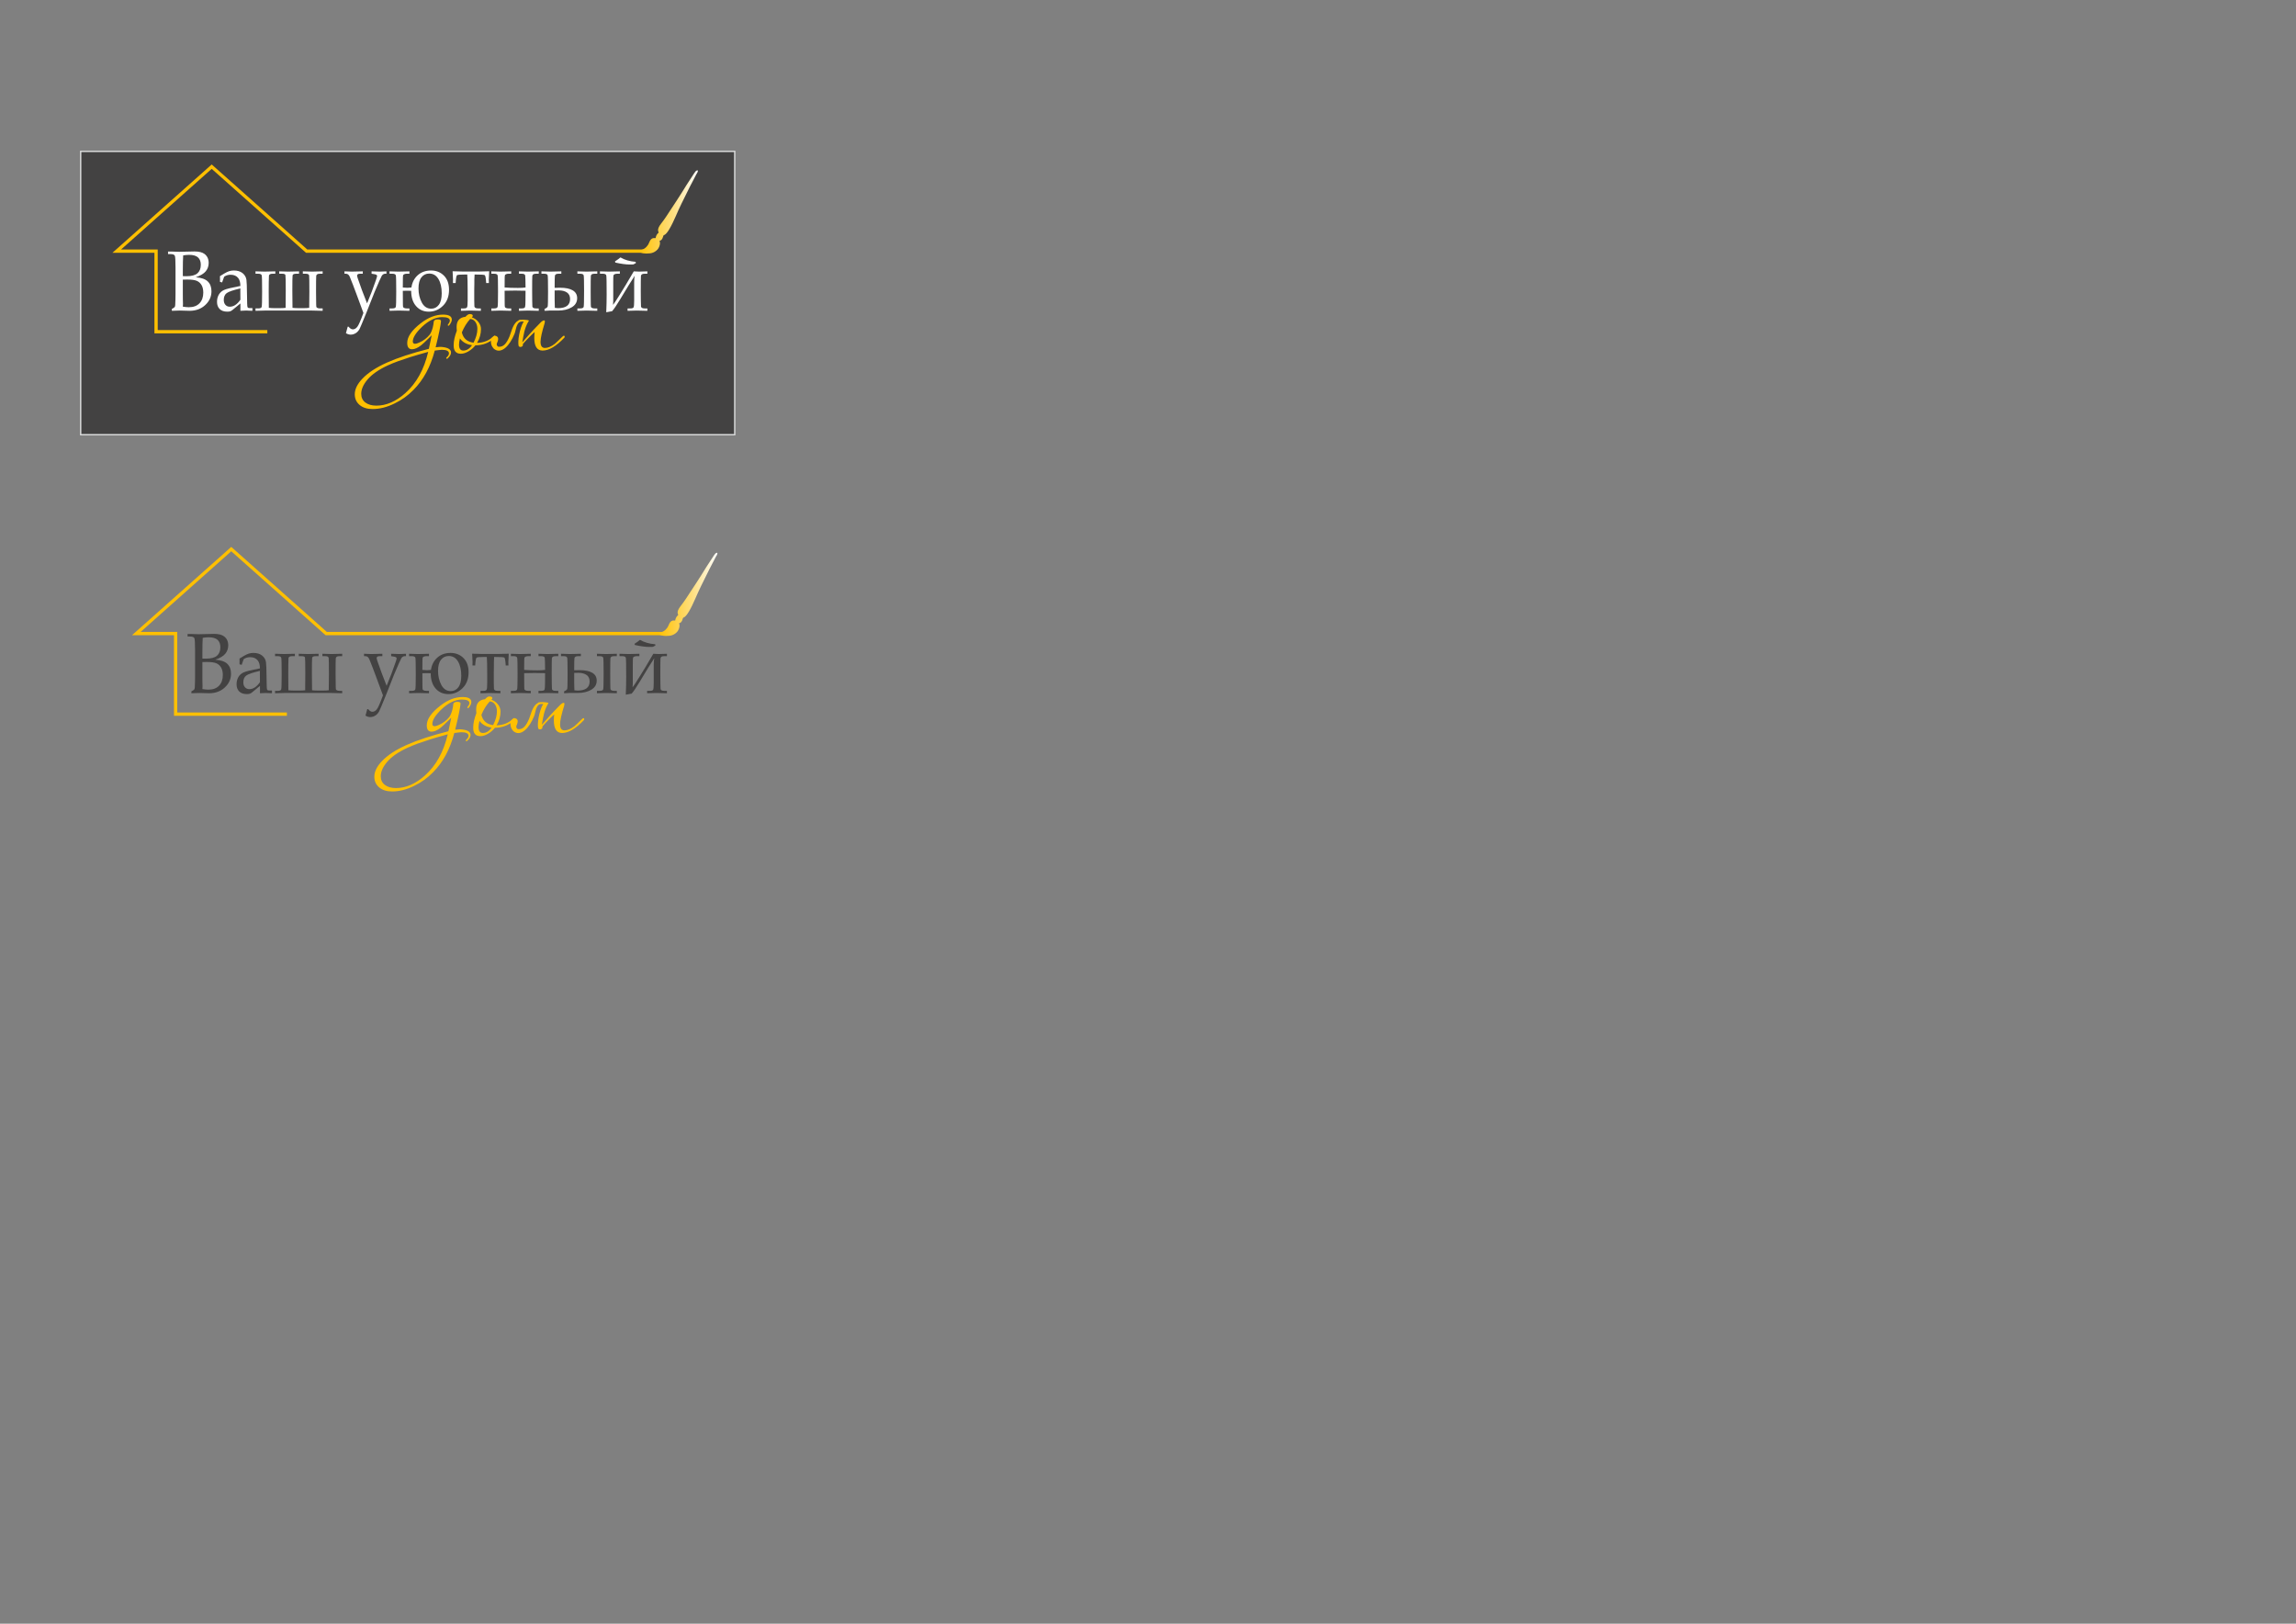 <?xml version="1.0" encoding="UTF-8"?>
<!DOCTYPE svg PUBLIC "-//W3C//DTD SVG 1.1//EN" "http://www.w3.org/Graphics/SVG/1.1/DTD/svg11.dtd">
<!-- Creator: CorelDRAW 2017 -->
<svg xmlns="http://www.w3.org/2000/svg" xml:space="preserve" width="297mm" height="210mm" version="1.1" style="shape-rendering:geometricPrecision; text-rendering:geometricPrecision; image-rendering:optimizeQuality; fill-rule:evenodd; clip-rule:evenodd"
viewBox="0 0 29700 21000"
 xmlns:xlink="http://www.w3.org/1999/xlink">
 <rect x="0" y="0" width="29700" height="21000" fill="#808080" stroke="none"/>
 <defs>
  <style type="text/css">
   <![CDATA[
    .str0 {stroke:#FFC000;stroke-width:42.33;stroke-miterlimit:22.926}
    .str1 {stroke:#D9DADA;stroke-width:17.64;stroke-miterlimit:22.926}
    .fil0 {fill:none}
    .fil4 {fill:#434242}
    .fil5 {fill:#FEFEFE;fill-rule:nonzero}
    .fil1 {fill:#434242;fill-rule:nonzero}
    .fil2 {fill:#FFC000;fill-rule:nonzero}
    .fil6 {fill:url(#id0)}
    .fil3 {fill:url(#id1)}
   ]]>
  </style>
  <linearGradient id="id0" gradientUnits="userSpaceOnUse" x1="8255.28" y1="2740.82" x2="9027.01" y2="2740.82">
   <stop offset="0" style="stop-opacity:1; stop-color:#FFC000"/>
   <stop offset="0.58" style="stop-opacity:1; stop-color:#FFDF7F"/>
   <stop offset="1" style="stop-opacity:1; stop-color:white"/>
  </linearGradient>
  <linearGradient id="id1" gradientUnits="userSpaceOnUse" xlink:href="#id0" x1="8508.2" y1="7686.91" x2="9279.93" y2="7686.91">
  </linearGradient>
 </defs>
 <g id="Слой_x0020_1">
  <polyline class="fil0 str0" points="3711.02,9236.32 2271.91,9236.32 2271.91,8194.2 1763.2,8194.2 2991.48,7101.62 4219.75,8194.2 8586.49,8194.2 "/>
  <path class="fil1" d="M2784.59 8532.29c71.85,4.98 123.81,22.84 155.89,53.59 31.89,30.75 47.84,73.28 47.84,127.6 0,68.68 -26.76,127.97 -80.25,177.69 -53.51,49.9 -121.42,74.75 -203.91,74.75l-39.6 -1.1c-33.62,-1.47 -61.91,-2.21 -85.06,-2.21 -16.81,0 -37.38,0.55 -61.91,1.84l-41.67 1.47 0 -24.3c20.75,-10.86 33.1,-18.97 37.05,-24.86 3.77,-5.71 6.17,-15.28 6.68,-28.54 2.41,-42.72 3.6,-91.51 3.6,-146.2l0 -336.04c0,-89.86 -3.09,-140.68 -9.08,-152.65 -7.21,-13.99 -25.21,-20.99 -53.51,-20.99l-34.13 0 0 -33.14 41.68 0 46.12 1.66c24.18,1.1 43.05,1.65 56.77,1.65 21.09,0 62.76,-0.92 125.18,-2.76l73.23 -1.65c57.62,0 100.65,10.86 129.12,32.4 35.84,27.44 53.67,66.11 53.67,116.01 0,41.06 -12.68,77.15 -37.89,108.08 -25.38,30.93 -68.59,56.9 -129.82,77.7zm-166.67 -14.91c16.8,0.74 32.06,1.1 46.12,1.1 66.7,0 114.38,-12.7 143.19,-38.11 28.81,-25.23 43.22,-61.87 43.22,-109.74 0,-41.25 -12.01,-73.1 -36.19,-95.2 -24.01,-22.1 -62.59,-33.14 -115.4,-33.14 -23.5,0 -49.06,2.39 -76.49,6.99 -2.92,44.01 -4.45,110.48 -4.45,199.42l0 68.68zm0 394.59c31.2,4.98 56.93,7.55 77.5,7.55 59.17,0 105.29,-16.94 137.87,-50.82 32.75,-33.88 49.05,-79.91 49.05,-138.1 0,-38.85 -7.21,-70.89 -21.6,-96.11 -14.41,-25.23 -34.65,-43.83 -60.54,-55.43 -26.07,-11.6 -67.57,-17.49 -124.5,-17.49 -17.15,0 -36.36,0.37 -57.78,1.11l0 191.31 0.51 67.94c1.02,24.49 1.53,43.09 1.53,56.16 0,9.58 -0.68,20.99 -2.04,33.88z"/>
  <path id="1" class="fil1" d="M3098.24 8591.03l0.51 -36.27 -0.51 -37.38 54.87 -33.33c24.69,-14.91 46.48,-25.22 64.99,-30.93 18.69,-5.71 38.42,-8.66 59.51,-8.66 46.3,0 83.51,11.05 111.98,33.33 28.29,22.28 45.27,50.82 50.93,85.25 3.94,25.78 6.51,90.04 7.54,192.42 0.69,96.67 2.75,149.89 6.01,160.01 3.26,10.13 11.66,15.1 25.03,15.1l38.93 0 0 35.35c-38.24,-2.21 -64.82,-3.31 -79.92,-3.31 -18.86,0 -43.89,1.1 -75.44,3.31l0.51 -47.87c0,-15.28 -0.18,-30.93 -0.51,-46.77l-104.1 85.25c-9.25,7.55 -18.52,12.89 -27.61,15.84 -8.91,3.13 -21.61,4.6 -37.55,4.6 -43.21,0 -76.31,-11.41 -99.12,-34.25 -22.81,-22.83 -34.12,-53.58 -34.12,-92.06 0,-36.28 8.05,-68.13 24.34,-95.38 16.3,-27.07 39.45,-47.14 69.46,-60.03 29.84,-13.07 99.45,-30.01 208.7,-50.82 -0.69,-45.48 -10.13,-79.54 -28.13,-102.19 -22.81,-28.36 -55.22,-42.54 -97.4,-42.54 -16.13,0 -31.21,2.03 -45.28,6.26 -14.06,4.24 -27.09,10.68 -39.26,19.15 -9.61,25.78 -18.52,50.46 -26.59,74.02l-27.77 -8.1zm264.43 85.44c-93.12,21.54 -152.28,41.8 -177.32,60.76 -25.21,18.78 -37.72,48.06 -37.72,87.65 0,26.7 7.2,48.06 21.6,64.08 14.4,16.02 32.93,23.93 55.73,23.93 25.21,0 49.21,-7.54 72.2,-22.64 22.81,-15.1 44.76,-37.57 65.51,-67.58l-1.04 -119.69 1.04 -26.51z"/>
  <path id="2" class="fil1" d="M3730.5 8927.26c18.69,2.94 48.71,4.42 90.03,4.42l37.05 0c42.69,0 72.7,-1.48 90.02,-4.42l1.54 -220.04c0,-125.21 -1.37,-193.34 -4.28,-204.2 -2.75,-11.05 -17.67,-16.57 -44.42,-16.57l-35.66 0 0 -30.94c43.9,2.21 82.82,3.32 117.12,3.32 35.83,0 82.14,-1.11 139.07,-3.32l0 30.94 -36.18 0c-29.15,0 -44.76,7.36 -46.99,21.91 -2.23,14.54 -3.26,80.28 -3.26,197.2l2.06 221.7c20.41,2.94 50.25,4.42 89.69,4.42l38.75 0c40.64,0 69.97,-1.48 87.63,-4.42l2.06 -206.05c0,-125.57 -1.03,-195.91 -3.09,-211.56 -1.89,-15.47 -16.8,-23.2 -44.58,-23.2l-36.7 0 0 -30.94c44.24,2.21 83.17,3.32 117.12,3.32 36.01,0 82.49,-1.11 139.07,-3.32l0 30.94 -35.15 0c-30.52,0 -46.47,9.57 -48.01,28.9 -1.55,19.15 -2.23,85.99 -2.23,200.16l1.02 99.24c0.35,61.5 1.21,94.83 2.75,100.35 1.54,5.34 6.51,9.95 15.09,14 8.58,3.86 19.04,5.89 31.38,5.89l35.15 0 0 30.93c-53.16,-2.21 -99.45,-3.31 -138.89,-3.31l-612.55 0c-34.12,0 -73.05,1.1 -116.95,3.31l0 -30.93 36.01 0c25.55,0 40.3,-6.63 43.91,-19.89 3.59,-13.44 5.48,-78.62 5.48,-195.73 0,-126.86 -1.71,-197.39 -4.97,-211.57 -3.43,-14.17 -18.18,-21.35 -44.42,-21.35l-36.01 0 0 -30.94c44.25,2.21 83.17,3.32 117.12,3.32 36.01,0 82.49,-1.11 139.07,-3.32l0 30.94 -35.67 0c-16.45,0 -27.94,2.39 -34.63,7.36 -6.69,4.79 -10.64,10.13 -11.83,15.84 -1.2,5.89 -2.06,34.98 -2.58,87.64 -0.51,52.66 -0.68,91.88 -0.68,117.48l1.54 212.49z"/>
  <path id="3" class="fil1" d="M4727.86 9255.38l22.64 -83.96 11.66 0c9.09,11.41 18.17,19.88 27.26,25.59 9.09,5.71 18.36,8.65 27.78,8.65 20.93,0 39.96,-10.68 57.28,-32.22 17.15,-21.54 43.55,-81.57 79.4,-179.9 -14.75,-41.61 -44.08,-121.34 -88.15,-239l-46.47 -123.37 -37.55 -94.46c-11.84,-33.51 -29.33,-50.26 -52.83,-50.26l-20.06 0 0 -30.94c34.82,2.21 65.51,3.32 92.26,3.32 20.58,0 68.94,-1.11 144.73,-3.32l0 30.94 -37.21 0c-12.68,0 -21.94,2.39 -27.77,6.99 -5.84,4.79 -8.76,10.5 -8.76,17.31 0,5.89 3.1,18.41 9.44,37.56 33.79,99.8 73.74,206.97 119.52,321.13 44.07,-104.59 82.49,-205.31 115.24,-302.34 9.77,-28.55 14.58,-45.85 14.58,-51.93 0,-11.6 -11.32,-19.15 -34.13,-22.83l-37.21 -5.89 0 -30.94c39.27,2.21 74.25,3.32 104.95,3.32 28.98,0 57.96,-1.11 87.28,-3.32l0 30.94 -17.49 0c-7.72,0 -15.61,2.39 -23.66,7.18 -8.06,4.97 -14.58,11.6 -19.55,20.25 -10.8,18.23 -41.67,88.2 -92.95,209.54 -14.06,33.51 -49.9,123.92 -107.52,271.6 -50.59,124.47 -79.39,192.97 -86.08,205.12 -13.04,23.75 -29.67,42.17 -50.07,54.87 -20.24,12.71 -42.36,19.15 -66.02,19.15 -9.61,0 -19.55,-1.66 -29.84,-4.79 -10.12,-3.31 -20.41,-7.91 -30.7,-13.99z"/>
  <path id="4" class="fil1" d="M5571.73 8707.4l-14.92 0c-14.57,-0.73 -23.83,-1.1 -27.95,-1.1l-65.16 1.1 1.03 169.04c0,23.01 1.03,36.64 3.25,41.43 2.24,4.6 7.38,8.65 15.78,11.96 8.41,3.5 18.36,5.16 29.67,5.16l35.67 0 0 30.93c-53.85,-2.21 -100.32,-3.31 -139.76,-3.31 -34.29,0 -73.4,1.1 -117.47,3.31l0 -30.93 36.36 0c26.07,0 40.81,-6.63 44.58,-19.89 3.61,-13.44 5.49,-78.62 5.49,-195.73 0,-126.86 -1.72,-197.39 -4.98,-211.57 -3.42,-14.17 -18.51,-21.35 -45.09,-21.35l-36.36 0 0 -30.94c44.42,2.21 83.51,3.32 117.47,3.32 36.36,0 83,-1.11 139.76,-3.32l0 30.94 -35.67 0c-10.63,0 -20.75,1.84 -30.18,5.7 -9.26,3.69 -14.92,9.03 -16.46,15.84 -1.72,7 -2.58,35.72 -2.58,86.54l-0.51 69.79c28.81,2.57 48.87,3.86 59.68,3.86 14.41,0 31.38,-1.29 51.44,-3.86 9.61,-65.92 37.22,-119.14 82.49,-159.46 45.44,-40.33 102.55,-60.4 171.14,-60.4 66.88,0 122.61,22.1 166.68,66.11 44.24,44.19 66.36,105.14 66.36,183.02 0,85.62 -25.72,154.31 -77.34,205.86 -51.61,51.74 -113.18,77.52 -184.85,77.52 -67.57,0 -122.44,-24.12 -164.46,-72.18 -42.01,-48.24 -63.11,-113.97 -63.11,-197.39zm233.91 -223.16c-42.01,0 -75.62,16.2 -101,48.42 -25.56,32.23 -38.24,80.47 -38.24,144.73 0,67.39 14.23,127.79 42.52,181 28.3,53.22 68.94,79.91 122.28,79.91 40.46,0 73.21,-16.75 98.25,-50.08 24.86,-33.33 37.38,-83.04 37.38,-148.96 0,-76.42 -14.23,-138.1 -42.7,-184.87 -28.46,-46.77 -68.08,-70.15 -118.49,-70.15z"/>
  <path id="5" class="fil1" d="M6146.72 8606.87l-34.98 0c0.68,-18.42 1.03,-33.51 1.03,-45.48 0,-14 -1.72,-49.72 -5.14,-106.98 67.9,2.21 110.78,3.31 128.43,3.31l216.42 0c24.69,0 67.56,-1.1 128.44,-3.31 -3.43,57.26 -5.14,92.98 -5.14,106.98 0,11.97 0.34,27.06 1.02,45.48l-34.98 0c-3.6,-62.61 -9.77,-96.67 -18.34,-102.2 -8.41,-5.52 -52.31,-8.28 -131.53,-8.28 -1.89,22.28 -2.92,43.64 -2.92,63.89l0 47.51 -1.54 92.98 0 126.13c0,47.14 0.69,74.58 2.05,82.13 1.37,7.55 5.49,13.81 12.52,18.59 7.21,4.98 18.87,7.37 34.98,7.37l35.85 0 0 30.93c-53.85,-2.21 -100.32,-3.31 -139.76,-3.31 -34.3,0 -73.4,1.1 -117.47,3.31l0 -30.93 36.36 0c22.28,0 36.18,-4.6 41.66,-13.81 5.67,-9.21 8.41,-37.56 8.41,-85.07l0 -135.34c0,-94.82 -1.72,-162.95 -4.98,-204.38l-25.72 0c-62.58,0 -98.25,2.76 -106.49,8.47 -8.4,5.71 -14.4,39.77 -18.18,102.01z"/>
  <path id="6" class="fil1" d="M7051.13 8663.95c-0.69,-87.46 -2.23,-138.84 -4.46,-154.3 -2.39,-15.47 -17.31,-23.2 -44.93,-23.2l-36.01 0 0 -30.94c44.25,2.21 83.17,3.32 117.13,3.32 36.01,0 82.48,-1.11 139.07,-3.32l0 30.94 -35.67 0c-30.18,0 -45.96,9.57 -47.5,28.9 -1.54,19.15 -2.23,84.15 -2.23,194.82l1.03 127.78c0.34,43.09 1.03,67.58 2.05,73.29 0.86,5.71 4.63,11.23 11.15,16.2 6.69,4.97 18.35,7.55 35.5,7.55l35.67 0 0 30.93c-53.5,-2.21 -99.97,-3.31 -139.07,-3.31 -34.3,0 -73.23,1.1 -117.13,3.31l0 -30.93 36.01 0c25.56,0 40.13,-6.44 43.39,-19.15 3.26,-12.7 4.98,-39.22 4.98,-79.36 0,-31.49 0.33,-74.94 1.02,-130.18l-134.79 -2.21 -135.81 2.21 1.03 169.95c0,22.65 1.03,36.46 3.25,41.25 2.24,4.79 7.38,9.02 15.78,12.33 8.41,3.5 18.36,5.16 29.67,5.16l35.67 0 0 30.93c-53.85,-2.21 -100.32,-3.31 -139.76,-3.31 -34.29,0 -73.4,1.1 -117.47,3.31l0 -30.93 36.36 0c26.07,0 40.81,-6.63 44.58,-19.89 3.61,-13.44 5.49,-78.62 5.49,-195.73 0,-126.86 -1.72,-197.39 -4.98,-211.57 -3.42,-14.17 -18.51,-21.35 -45.09,-21.35l-36.36 0 0 -30.94c44.42,2.21 83.51,3.32 117.47,3.32 36.36,0 83,-1.11 139.76,-3.32l0 30.94 -35.67 0c-10.63,0 -20.75,1.84 -30.18,5.7 -9.26,3.69 -14.92,9.03 -16.46,15.84 -1.72,6.81 -2.58,35.72 -2.58,86.36l-0.51 69.6c45.27,3.87 102.55,5.89 171.83,5.89 42.86,0 75.8,-2.02 98.77,-5.89z"/>
  <path id="7" class="fil1" d="M7296.87 8965.92l0 -24.3c23.83,-10.13 37.38,-20.62 40.46,-31.86 3.26,-11.04 4.81,-74.38 4.81,-190.02 0,-127.6 -1.72,-198.31 -4.98,-212.3 -3.42,-14 -18.17,-20.99 -44.41,-20.99l-36.01 0 0 -30.94c44.41,2.21 83.51,3.32 117.46,3.32 36.36,0 83,-1.11 139.77,-3.32l0 30.94 -35.84 0c-29.33,0 -45.11,9.02 -47.33,26.88 -2.24,17.86 -3.26,62.42 -3.26,133.31l0 22.1c34.98,-0.74 59.33,-1.11 73.05,-1.11 69.1,0 122.61,11.23 160.85,33.7 38.24,22.65 57.27,56.34 57.27,101.27 0,51.19 -23.66,90.59 -70.99,118.4 -47.33,27.8 -105.46,41.61 -174.23,41.61l-112.83 0 -22.13 1.47c-18,1.29 -31.89,1.84 -41.66,1.84zm130.67 -262.94l0 123.37c0,40.14 0.86,74.02 2.57,101.46 16.29,2.58 29.66,3.87 39.95,3.87 104.79,0 157.09,-39.22 157.09,-117.85 0,-38.11 -13.39,-66.29 -39.97,-84.51 -26.74,-18.23 -62.24,-27.44 -106.66,-27.44l-52.98 1.1zm294.27 -216.53l0 -30.94c44.41,2.21 83.51,3.32 117.46,3.32 36.35,0 83,-1.11 139.76,-3.32l0 30.94 -35.67 0c-30.18,0 -45.95,9.57 -47.5,28.54 -1.55,19.15 -2.23,85.99 -2.23,200.52l0.52 95.01c0.34,63.15 1.2,97.77 2.73,103.66 1.55,5.9 6.52,10.87 15.1,14.92 8.58,3.86 19.04,5.89 31.38,5.89l35.67 0 0 30.93c-53.84,-2.21 -100.32,-3.31 -139.76,-3.31 -34.3,0 -73.39,1.1 -117.46,3.31l0 -30.93 36.35 0c26.57,0 41.67,-7 45.1,-20.99 3.26,-13.99 4.97,-83.41 4.97,-208.07 0,-118.03 -1.71,-183.95 -4.97,-198.13 -3.43,-14.17 -18.53,-21.35 -45.1,-21.35l-36.35 0z"/>
  <path id="8" class="fil1" d="M8627.07 8455.51l0 30.94 -35.67 0c-30.18,0 -45.96,9.57 -47.51,28.9 -1.36,19.15 -2.22,84.15 -2.22,194.82l1.02 127.78c0.35,43.09 1.04,67.58 2.06,73.29 1.03,5.71 4.81,11.23 11.33,16.2 6.51,4.97 18.34,7.55 35.32,7.55l35.67 0 0 30.93c-53.5,-2.21 -99.98,-3.31 -139.07,-3.31 -34.3,0 -73.23,1.1 -117.13,3.31l0 -30.93 36.19 0c22.12,0 35.83,-4.42 41.15,-13.44 5.32,-9.02 8.06,-38.48 8.06,-88.38l0 -237.53c0,-36.28 2.57,-64.08 7.54,-83.42 -12,19.71 -23.83,38.49 -35.67,55.98 -16.29,24.86 -30.35,46.77 -42.01,65.92l-111.8 184.5c-46.13,76.23 -80.43,126.87 -103.24,152.09 -10.64,1.47 -35.84,6.08 -75.97,14 3.43,-80.29 5.14,-157.25 5.14,-231.09 0,-149.33 -1.53,-231.27 -4.79,-245.63 -3.26,-14.36 -18.35,-21.54 -45.27,-21.54l-36.36 0 0 -30.94c44.41,2.21 83.51,3.32 117.46,3.32 36.36,0 83,-1.11 139.77,-3.32l0 30.94 -35.84 0c-10.12,0 -20.07,1.84 -29.67,5.34 -9.6,3.68 -15.27,9.2 -17.15,16.75 -1.89,7.55 -2.74,36.64 -2.74,86.91l0 232.19c0,23.02 -1.21,43.46 -3.61,61.13 12.18,-11.97 42.88,-58.18 92.27,-138.65l73.73 -119.87c13.72,-22.28 48.02,-80.46 103.23,-174.74 28.47,2.21 51.62,3.32 69.28,3.32 10.12,0 45.62,-1.11 106.5,-3.32zm-414.83 -113.42l-3.93 -15.65c30.17,-19.15 53.5,-36.09 70.3,-51.01 54.53,32.22 120.04,51.19 196.69,56.9l2.57 16.94 -32.57 16.75 -46.82 1.11c-47.84,0 -109.92,-8.29 -186.24,-25.04z"/>
  <path class="fil2" d="M6064.79 9152.11c-4.71,4.71 -8.48,7.07 -11.31,7.07 -5.65,0 -8.48,-2.83 -8.48,-8.48 0,-1.89 1.42,-5.19 4.24,-9.9 15.08,-17.9 22.62,-33.92 22.62,-48.05 0,-30.15 -32.98,-45.23 -98.94,-45.23 -84.8,0 -171.96,41.93 -261.47,125.79 -79.15,76.32 -118.72,139.45 -118.72,189.39 0,19.79 9.89,29.68 29.68,29.68 12.25,0 29.68,-5.18 52.29,-15.55 54.65,-23.55 100.35,-57.94 137.1,-103.17 14.13,-18.85 26.85,-48.05 38.16,-87.63 7.54,-30.15 12.25,-57.48 14.13,-81.97 3.77,-17.91 21.2,-26.86 52.3,-26.86 29.21,0 42.87,8.01 40.99,24.03 -1.89,24.5 -8.49,64.78 -19.79,120.84 -11.31,56.07 -27.8,127.91 -49.47,215.54 36.75,-5.65 67.84,-6.6 93.28,-2.83 70.67,8.48 106,32.04 106,70.67 0,23.56 -14.13,48.53 -42.4,74.91 -3.77,3.77 -7.53,5.65 -11.3,5.65 -5.66,0 -8.48,-2.35 -8.48,-7.06 0,-3.77 1.88,-7.54 5.65,-11.31 19.79,-17.9 29.68,-34.86 29.68,-50.88 0,-31.1 -31.09,-46.64 -93.28,-46.64 -10.37,0.94 -23.09,2.12 -38.16,3.53 -15.08,1.41 -32.51,3.53 -52.3,6.36 -55.59,211.06 -147.46,380.66 -275.6,508.81 -70.67,72.55 -151.23,130.5 -241.69,173.84 -97.99,49 -193.63,73.5 -286.91,73.5 -70.67,0 -126.73,-17.67 -168.19,-53 -41.46,-35.34 -62.19,-81.27 -62.19,-137.81 0,-65.95 32.98,-133.32 98.94,-202.11 72.55,-76.32 178.32,-145.57 317.3,-207.76 138.98,-62.19 319.65,-121.55 542.02,-178.08 3.77,-17.91 8.72,-41.23 14.84,-69.97 6.13,-28.73 13.43,-63.83 21.91,-105.29l-33.92 33.92c-23.56,23.56 -43.82,43.11 -60.78,58.65 -16.96,15.55 -30.62,27.57 -40.98,36.05 -44.29,34.86 -83.86,52.29 -118.73,52.29 -41.45,0 -62.18,-27.33 -62.18,-81.98 0,-79.14 58.42,-163.94 175.25,-254.4 95.17,-74.44 191.28,-111.66 288.33,-111.66 75.38,0 113.07,21.68 113.07,65.02 0,20.73 -10.84,44.76 -32.51,72.08zm-272.78 344.86c-101.76,28.27 -179.49,50.88 -233.2,67.84 -56.54,17.9 -108.83,35.57 -156.89,53 -48.05,17.43 -92.33,35.57 -132.85,54.42 -57.48,26.38 -108.36,54.88 -152.64,85.51 -44.29,30.62 -81.51,63.83 -111.66,99.64 -52.77,63.13 -79.15,123.9 -79.15,182.32 0,48.05 17.9,85.51 53.71,112.36 35.81,26.86 83.39,40.28 142.75,40.28 127.2,0 251.58,-53.7 373.13,-161.12 144.16,-128.14 243.09,-306.23 296.8,-534.25z"/>
  <path id="1" class="fil2" d="M6201.88 9323.13l0 1.41c-7.53,32.98 -11.3,59.36 -11.3,79.15 0,50.88 18.37,76.32 55.12,76.32 43.34,0 81.03,-23.08 113.07,-69.25 -69.73,-10.37 -122.02,-39.58 -156.89,-87.63zm132.86 -251.58c-44.28,49 -80.09,106.94 -107.41,173.84 17.9,77.27 68.31,121.55 151.22,132.86 32.98,-64.07 49.47,-123.44 49.47,-178.09 0,-34.86 -8.24,-64.54 -24.73,-89.04 -16.49,-24.5 -39.34,-37.69 -68.55,-39.57zm26.85 -26.85l-5.65 5.65c33.92,11.31 62.19,31.09 84.8,59.36 22.62,28.27 33.92,59.36 33.92,93.28 0,60.3 -16.01,117.78 -48.05,172.43l-2.83 5.65c87.63,-2.82 159.24,-32.03 214.83,-87.62 4.71,-4.71 9.43,-7.07 14.14,-7.07 5.65,0 8.48,3.3 8.48,9.89 0,9.43 -4.71,17.43 -14.14,24.03 -69.72,61.25 -151.23,91.87 -244.51,91.87 -25.44,32.03 -55.59,58.18 -90.45,78.44 -34.87,20.26 -67.37,30.39 -97.52,30.39 -64.08,0 -95.17,-37.69 -93.29,-113.07 0,-51.82 13.67,-113.54 40.99,-185.15 -0.94,-7.54 -1.65,-15.55 -2.12,-24.03 -0.47,-8.48 -0.71,-16.96 -0.71,-25.44 0,-78.21 38.16,-121.55 114.49,-130.03 20.73,-23.55 39.1,-35.33 55.12,-35.33 26.38,0 39.57,7.54 39.57,22.61 0,4.71 -2.35,9.42 -7.07,14.14z"/>
  <path id="2" class="fil2" d="M6960.86 9089.92c0,-3.77 6.83,-6.36 20.49,-7.77 13.67,-1.41 28.98,-1.89 45.94,-1.41 16.96,0.47 32.27,1.88 45.93,4.24 13.66,2.35 20.5,5.41 20.5,9.18 0,5.66 -1.89,8.95 -5.66,9.9 -13.19,22.61 -23.79,44.52 -31.8,65.72 -8.01,21.2 -14.84,42.63 -20.49,64.31 -5.66,21.67 -10.37,44.05 -14.14,67.13 -3.76,23.08 -8,47.35 -12.72,72.79 26.39,-31.1 58.19,-67.14 95.41,-108.12 37.21,-40.99 81.26,-87.4 132.15,-139.22 22.61,-24.5 40.98,-36.75 55.12,-36.75 6.59,0 9.89,4.71 9.89,14.14 0,6.59 -1.41,14.6 -4.24,24.02 -34.86,113.07 -52.29,192.69 -52.29,238.86 0,52.77 18.84,79.15 56.53,79.15 38.63,0 81.03,-17.43 127.2,-52.29 8.48,-7.54 21.2,-19.09 38.16,-34.63 16.96,-15.55 37.69,-35.57 62.19,-60.07 7.54,-7.54 13.66,-11.31 18.37,-11.31 4.72,0 8.01,2.83 9.9,8.48 0.94,7.54 -0.47,13.19 -4.24,16.96 -105.53,111.19 -199.29,166.78 -281.26,166.78 -71.61,0 -107.42,-54.18 -107.42,-162.54 0,-23.55 1.42,-49.46 4.24,-77.73 -13.19,11.31 -26.85,24.03 -40.98,38.16 -14.14,14.13 -28.04,28.27 -41.7,42.4 -13.66,14.13 -26.62,27.8 -38.87,40.99 -12.24,13.19 -22.61,24.97 -31.09,35.33 3.77,16.96 -1.88,28.27 -16.96,33.92 -16.02,5.66 -28.27,2.83 -36.75,-8.48 -3.77,-14.13 -5.18,-34.15 -4.24,-60.07 0.95,-25.91 4.24,-54.17 9.9,-84.8 5.65,-30.62 13.42,-61.24 23.32,-91.87 9.89,-30.62 21.9,-57.71 36.04,-81.26l-36.75 1.41c-16.02,4.71 -28.27,13.19 -36.75,25.44 -8.48,12.25 -15.31,26.38 -20.49,42.4 -5.18,16.02 -9.42,32.27 -12.72,48.76 -3.3,16.49 -7.77,31.33 -13.43,44.52 -15.07,36.75 -32.51,70.44 -52.29,101.06 -19.79,30.62 -40.75,55.59 -62.9,74.91 -22.14,19.31 -44.99,31.56 -68.54,36.74 -23.56,5.19 -46.65,0.71 -69.26,-13.42 -14.13,-8.48 -26.15,-21.91 -36.04,-40.28 -9.89,-18.38 -14.84,-40.29 -14.84,-65.73 -1.88,-20.72 3.53,-37.21 16.25,-49.46 12.72,-12.25 25.68,-18.85 38.87,-19.79 13.19,-0.94 24.03,4.71 32.51,16.96 8.48,12.25 7.54,32.51 -2.83,60.77 -10.36,19.79 -12.48,35.1 -6.36,45.94 6.13,10.83 13.43,16.25 21.91,16.25 31.09,1.89 57.48,-8.48 79.15,-31.09 21.67,-22.62 41.93,-56.54 60.77,-101.76 8.48,-21.67 16.02,-43.11 22.61,-64.31 6.6,-21.2 14.14,-40.99 22.62,-59.36 8.48,-18.38 18.37,-34.87 29.68,-49.47 11.31,-14.6 25.44,-26.15 42.4,-34.63z"/>
  <path class="fil3" d="M8785.38 8059.07l-1.98 -0.56 1.25 -1.6 0.73 2.16zm0 0c36.34,-0.16 48.65,-66.21 48.68,-66.24 6.85,-10.24 26.63,1.46 77.18,-83.27 59.51,-99.74 105.63,-227.96 157.44,-330.39 36.12,-71.39 71.08,-144.29 106.98,-216.1l83.1 -159.74c7.71,-15.57 28.05,-37.76 18.8,-54.91 -23.38,1.52 -32.22,20.78 -44.62,37.77l-98.38 150.97c-40.18,67.6 -85.8,136.89 -128.43,203.3 -43.28,67.42 -87.13,133.89 -131.42,200.31 -21.74,32.61 -44.72,65.1 -68.88,95.9 -67.65,86.27 -28.68,104.17 -34.08,120.3 -5.23,6.1 -8.12,4.32 -13.76,11.82 -13.47,17.92 -21.6,35.66 -23.99,56.72 -12.13,1.28 -42.41,-9.43 -67.31,25.44 -12.88,18.03 -19.58,44.44 -33.06,64.51 -51.23,76.25 -114.67,60.64 -125.43,72.27 1.04,22.82 66.34,35.56 84.13,36.2 27.47,1 19.36,2.69 41.43,0.08 19.1,-2.25 29.79,2.56 66.81,-11.25 26.03,-9.71 55.13,-32.21 68.78,-54.8 8.25,-13.64 14.66,-28.35 17.7,-43.01 5.02,-24.07 3.27,-35.14 -1.67,-55.88z"/>
  <rect class="fil4 str1" x="1043.58" y="1957.81" width="8460.59" height="3664.46"/>
  <polyline class="fil0 str0" points="3458.1,4290.23 2018.99,4290.23 2018.99,3248.11 1510.28,3248.11 2738.56,2155.53 3966.83,3248.11 8333.57,3248.11 "/>
  <path class="fil5" d="M2531.67 3586.2c71.85,4.98 123.81,22.84 155.89,53.59 31.89,30.75 47.84,73.28 47.84,127.6 0,68.68 -26.76,127.97 -80.25,177.69 -53.51,49.9 -121.42,74.75 -203.91,74.75l-39.6 -1.1c-33.62,-1.47 -61.91,-2.21 -85.06,-2.21 -16.81,0 -37.38,0.55 -61.91,1.84l-41.67 1.47 0 -24.3c20.75,-10.86 33.1,-18.97 37.05,-24.86 3.77,-5.71 6.17,-15.28 6.68,-28.54 2.41,-42.72 3.6,-91.51 3.6,-146.2l0 -336.04c0,-89.86 -3.09,-140.68 -9.08,-152.65 -7.21,-13.99 -25.21,-20.99 -53.51,-20.99l-34.13 0 0 -33.14 41.68 0 46.12 1.66c24.18,1.1 43.05,1.65 56.77,1.65 21.09,0 62.76,-0.92 125.18,-2.76l73.23 -1.65c57.62,0 100.65,10.86 129.12,32.4 35.84,27.44 53.67,66.11 53.67,116.01 0,41.06 -12.68,77.15 -37.89,108.08 -25.38,30.93 -68.59,56.9 -129.82,77.7zm-166.67 -14.91c16.8,0.74 32.06,1.1 46.12,1.1 66.7,0 114.38,-12.7 143.19,-38.11 28.81,-25.23 43.22,-61.87 43.22,-109.74 0,-41.25 -12.01,-73.1 -36.19,-95.2 -24.01,-22.1 -62.59,-33.14 -115.4,-33.14 -23.5,0 -49.06,2.39 -76.49,6.99 -2.92,44.01 -4.45,110.48 -4.45,199.42l0 68.68zm0 394.59c31.2,4.98 56.93,7.55 77.5,7.55 59.17,0 105.29,-16.94 137.87,-50.82 32.75,-33.88 49.05,-79.91 49.05,-138.1 0,-38.85 -7.21,-70.89 -21.6,-96.11 -14.41,-25.23 -34.65,-43.83 -60.54,-55.43 -26.07,-11.6 -67.57,-17.49 -124.5,-17.49 -17.15,0 -36.36,0.37 -57.78,1.11l0 191.31 0.51 67.94c1.02,24.49 1.53,43.09 1.53,56.16 0,9.58 -0.68,20.99 -2.04,33.88z"/>
  <path id="1" class="fil5" d="M2845.32 3644.94l0.51 -36.27 -0.51 -37.38 54.87 -33.33c24.69,-14.91 46.48,-25.22 64.99,-30.93 18.69,-5.71 38.42,-8.66 59.51,-8.66 46.3,0 83.51,11.05 111.98,33.33 28.29,22.28 45.27,50.82 50.93,85.25 3.94,25.78 6.51,90.04 7.54,192.42 0.69,96.67 2.75,149.89 6.01,160.01 3.26,10.13 11.66,15.1 25.03,15.1l38.93 0 0 35.35c-38.24,-2.21 -64.82,-3.31 -79.92,-3.31 -18.86,0 -43.89,1.1 -75.44,3.31l0.51 -47.87c0,-15.28 -0.18,-30.93 -0.51,-46.77l-104.1 85.25c-9.25,7.55 -18.52,12.89 -27.61,15.84 -8.91,3.13 -21.61,4.6 -37.55,4.6 -43.21,0 -76.31,-11.41 -99.12,-34.25 -22.81,-22.83 -34.12,-53.58 -34.12,-92.06 0,-36.28 8.05,-68.13 24.34,-95.38 16.3,-27.07 39.45,-47.14 69.46,-60.03 29.84,-13.07 99.45,-30.01 208.7,-50.82 -0.69,-45.48 -10.13,-79.54 -28.13,-102.19 -22.81,-28.36 -55.22,-42.54 -97.4,-42.54 -16.13,0 -31.21,2.03 -45.28,6.26 -14.06,4.24 -27.09,10.68 -39.26,19.15 -9.61,25.78 -18.52,50.46 -26.59,74.02l-27.77 -8.1zm264.43 85.44c-93.12,21.54 -152.28,41.8 -177.32,60.76 -25.21,18.78 -37.72,48.06 -37.72,87.65 0,26.7 7.2,48.06 21.6,64.08 14.4,16.02 32.93,23.93 55.73,23.93 25.21,0 49.21,-7.54 72.2,-22.64 22.81,-15.1 44.76,-37.57 65.51,-67.58l-1.04 -119.69 1.04 -26.51z"/>
  <path id="2" class="fil5" d="M3477.58 3981.17c18.69,2.94 48.71,4.42 90.03,4.42l37.05 0c42.69,0 72.7,-1.48 90.02,-4.42l1.54 -220.04c0,-125.21 -1.37,-193.34 -4.28,-204.2 -2.75,-11.05 -17.67,-16.57 -44.42,-16.57l-35.66 0 0 -30.94c43.9,2.21 82.82,3.32 117.12,3.32 35.83,0 82.14,-1.11 139.07,-3.32l0 30.94 -36.18 0c-29.15,0 -44.76,7.36 -46.99,21.91 -2.23,14.54 -3.26,80.28 -3.26,197.2l2.06 221.7c20.41,2.94 50.25,4.42 89.69,4.42l38.75 0c40.64,0 69.97,-1.48 87.63,-4.42l2.06 -206.05c0,-125.57 -1.03,-195.91 -3.09,-211.56 -1.89,-15.47 -16.8,-23.2 -44.58,-23.2l-36.7 0 0 -30.94c44.24,2.21 83.17,3.32 117.12,3.32 36.01,0 82.49,-1.11 139.07,-3.32l0 30.94 -35.15 0c-30.52,0 -46.47,9.57 -48.01,28.9 -1.55,19.15 -2.23,85.99 -2.23,200.16l1.02 99.24c0.35,61.5 1.21,94.83 2.75,100.35 1.54,5.34 6.51,9.95 15.09,14 8.58,3.86 19.04,5.89 31.38,5.89l35.15 0 0 30.93c-53.16,-2.21 -99.45,-3.31 -138.89,-3.31l-612.55 0c-34.12,0 -73.05,1.1 -116.95,3.31l0 -30.93 36.01 0c25.55,0 40.3,-6.63 43.91,-19.89 3.59,-13.44 5.48,-78.62 5.48,-195.73 0,-126.86 -1.71,-197.39 -4.97,-211.57 -3.43,-14.17 -18.18,-21.35 -44.42,-21.35l-36.01 0 0 -30.94c44.25,2.21 83.17,3.32 117.12,3.32 36.01,0 82.49,-1.11 139.07,-3.32l0 30.94 -35.67 0c-16.45,0 -27.94,2.39 -34.63,7.36 -6.69,4.79 -10.64,10.13 -11.83,15.84 -1.2,5.89 -2.06,34.98 -2.58,87.64 -0.51,52.66 -0.68,91.88 -0.68,117.48l1.54 212.49z"/>
  <path id="3" class="fil5" d="M4474.94 4309.29l22.64 -83.96 11.66 0c9.09,11.41 18.17,19.88 27.26,25.59 9.09,5.71 18.36,8.65 27.78,8.65 20.93,0 39.96,-10.68 57.28,-32.22 17.15,-21.54 43.55,-81.57 79.4,-179.9 -14.75,-41.61 -44.08,-121.34 -88.15,-239l-46.47 -123.37 -37.55 -94.46c-11.84,-33.51 -29.33,-50.26 -52.83,-50.26l-20.06 0 0 -30.94c34.82,2.21 65.51,3.32 92.26,3.32 20.58,0 68.94,-1.11 144.73,-3.32l0 30.94 -37.21 0c-12.68,0 -21.94,2.39 -27.77,6.99 -5.84,4.79 -8.76,10.5 -8.76,17.31 0,5.89 3.1,18.41 9.44,37.56 33.79,99.8 73.74,206.97 119.52,321.13 44.07,-104.59 82.49,-205.31 115.24,-302.34 9.77,-28.55 14.58,-45.85 14.58,-51.93 0,-11.6 -11.32,-19.15 -34.13,-22.83l-37.21 -5.89 0 -30.94c39.27,2.21 74.25,3.32 104.95,3.32 28.98,0 57.96,-1.11 87.28,-3.32l0 30.94 -17.49 0c-7.72,0 -15.61,2.39 -23.66,7.18 -8.06,4.97 -14.58,11.6 -19.55,20.25 -10.8,18.23 -41.67,88.2 -92.95,209.54 -14.06,33.51 -49.9,123.92 -107.52,271.6 -50.59,124.47 -79.39,192.97 -86.08,205.12 -13.04,23.75 -29.67,42.17 -50.07,54.87 -20.24,12.71 -42.36,19.15 -66.02,19.15 -9.61,0 -19.55,-1.66 -29.84,-4.79 -10.12,-3.31 -20.41,-7.91 -30.7,-13.99z"/>
  <path id="4" class="fil5" d="M5318.81 3761.31l-14.92 0c-14.57,-0.73 -23.83,-1.1 -27.95,-1.1l-65.16 1.1 1.03 169.04c0,23.01 1.03,36.64 3.25,41.43 2.24,4.6 7.38,8.65 15.78,11.96 8.41,3.5 18.36,5.16 29.67,5.16l35.67 0 0 30.93c-53.85,-2.21 -100.32,-3.31 -139.76,-3.31 -34.29,0 -73.4,1.1 -117.47,3.31l0 -30.93 36.36 0c26.07,0 40.81,-6.63 44.58,-19.89 3.61,-13.44 5.49,-78.62 5.49,-195.73 0,-126.86 -1.72,-197.39 -4.98,-211.57 -3.42,-14.17 -18.51,-21.35 -45.09,-21.35l-36.36 0 0 -30.94c44.42,2.21 83.51,3.32 117.47,3.32 36.36,0 83,-1.11 139.76,-3.32l0 30.94 -35.67 0c-10.63,0 -20.75,1.84 -30.18,5.7 -9.26,3.69 -14.92,9.03 -16.46,15.84 -1.72,7 -2.58,35.72 -2.58,86.54l-0.51 69.79c28.81,2.57 48.87,3.86 59.68,3.86 14.41,0 31.38,-1.29 51.44,-3.86 9.61,-65.92 37.22,-119.14 82.49,-159.46 45.44,-40.33 102.55,-60.4 171.14,-60.4 66.88,0 122.61,22.1 166.68,66.11 44.24,44.19 66.36,105.14 66.36,183.02 0,85.62 -25.72,154.31 -77.34,205.86 -51.61,51.74 -113.18,77.52 -184.85,77.52 -67.57,0 -122.44,-24.12 -164.46,-72.18 -42.01,-48.24 -63.11,-113.97 -63.11,-197.39zm233.91 -223.16c-42.01,0 -75.62,16.2 -101,48.42 -25.56,32.23 -38.24,80.47 -38.24,144.73 0,67.39 14.23,127.79 42.52,181 28.3,53.22 68.94,79.91 122.28,79.91 40.46,0 73.21,-16.75 98.25,-50.08 24.86,-33.33 37.38,-83.04 37.38,-148.96 0,-76.42 -14.23,-138.1 -42.7,-184.87 -28.46,-46.77 -68.08,-70.15 -118.49,-70.15z"/>
  <path id="5" class="fil5" d="M5893.8 3660.78l-34.98 0c0.68,-18.42 1.03,-33.51 1.03,-45.48 0,-14 -1.72,-49.72 -5.14,-106.98 67.9,2.21 110.78,3.31 128.43,3.31l216.42 0c24.69,0 67.56,-1.1 128.44,-3.31 -3.43,57.26 -5.14,92.98 -5.14,106.98 0,11.97 0.34,27.06 1.02,45.48l-34.98 0c-3.6,-62.61 -9.77,-96.67 -18.34,-102.2 -8.41,-5.52 -52.31,-8.28 -131.53,-8.28 -1.89,22.28 -2.92,43.64 -2.92,63.89l0 47.51 -1.54 92.98 0 126.13c0,47.14 0.69,74.58 2.05,82.13 1.37,7.55 5.49,13.81 12.52,18.59 7.21,4.98 18.87,7.37 34.98,7.37l35.85 0 0 30.93c-53.85,-2.21 -100.32,-3.31 -139.76,-3.31 -34.3,0 -73.4,1.1 -117.47,3.31l0 -30.93 36.36 0c22.28,0 36.18,-4.6 41.66,-13.81 5.67,-9.21 8.41,-37.56 8.41,-85.07l0 -135.34c0,-94.82 -1.72,-162.95 -4.98,-204.38l-25.72 0c-62.58,0 -98.25,2.76 -106.49,8.47 -8.4,5.71 -14.4,39.77 -18.18,102.01z"/>
  <path id="6" class="fil5" d="M6798.21 3717.86c-0.69,-87.46 -2.23,-138.84 -4.46,-154.3 -2.39,-15.47 -17.31,-23.2 -44.93,-23.2l-36.01 0 0 -30.94c44.25,2.21 83.17,3.32 117.13,3.32 36.01,0 82.48,-1.11 139.07,-3.32l0 30.94 -35.67 0c-30.18,0 -45.96,9.57 -47.5,28.9 -1.54,19.15 -2.23,84.15 -2.23,194.82l1.03 127.78c0.34,43.09 1.03,67.58 2.05,73.29 0.86,5.71 4.63,11.23 11.15,16.2 6.69,4.97 18.35,7.55 35.5,7.55l35.67 0 0 30.93c-53.5,-2.21 -99.97,-3.31 -139.07,-3.31 -34.3,0 -73.23,1.1 -117.13,3.31l0 -30.93 36.01 0c25.56,0 40.13,-6.44 43.39,-19.15 3.26,-12.7 4.98,-39.22 4.98,-79.36 0,-31.49 0.33,-74.94 1.02,-130.18l-134.79 -2.21 -135.81 2.21 1.03 169.95c0,22.65 1.03,36.46 3.25,41.25 2.24,4.79 7.38,9.02 15.78,12.33 8.41,3.5 18.36,5.16 29.67,5.16l35.67 0 0 30.93c-53.85,-2.21 -100.32,-3.31 -139.76,-3.31 -34.29,0 -73.4,1.1 -117.47,3.31l0 -30.93 36.36 0c26.07,0 40.81,-6.63 44.58,-19.89 3.61,-13.44 5.49,-78.62 5.49,-195.73 0,-126.86 -1.72,-197.39 -4.98,-211.57 -3.42,-14.17 -18.51,-21.35 -45.09,-21.35l-36.36 0 0 -30.94c44.42,2.21 83.51,3.32 117.47,3.32 36.36,0 83,-1.11 139.76,-3.32l0 30.94 -35.67 0c-10.63,0 -20.75,1.84 -30.18,5.7 -9.26,3.69 -14.92,9.03 -16.46,15.84 -1.72,6.81 -2.58,35.72 -2.58,86.36l-0.51 69.6c45.27,3.87 102.55,5.89 171.83,5.89 42.86,0 75.8,-2.02 98.77,-5.89z"/>
  <path id="7" class="fil5" d="M7043.95 4019.83l0 -24.3c23.83,-10.13 37.38,-20.62 40.46,-31.86 3.26,-11.04 4.81,-74.38 4.81,-190.02 0,-127.6 -1.72,-198.31 -4.98,-212.3 -3.42,-14 -18.17,-20.99 -44.41,-20.99l-36.01 0 0 -30.94c44.41,2.21 83.51,3.32 117.46,3.32 36.36,0 83,-1.11 139.77,-3.32l0 30.94 -35.84 0c-29.33,0 -45.11,9.02 -47.33,26.88 -2.24,17.86 -3.26,62.42 -3.26,133.31l0 22.1c34.98,-0.74 59.33,-1.11 73.05,-1.11 69.1,0 122.61,11.23 160.85,33.7 38.24,22.65 57.27,56.34 57.27,101.27 0,51.19 -23.66,90.59 -70.99,118.4 -47.33,27.8 -105.46,41.61 -174.23,41.61l-112.83 0 -22.13 1.47c-18,1.29 -31.89,1.84 -41.66,1.84zm130.67 -262.94l0 123.37c0,40.14 0.86,74.02 2.57,101.46 16.29,2.58 29.66,3.87 39.95,3.87 104.79,0 157.09,-39.22 157.09,-117.85 0,-38.11 -13.39,-66.29 -39.97,-84.51 -26.74,-18.23 -62.24,-27.44 -106.66,-27.44l-52.98 1.1zm294.27 -216.53l0 -30.94c44.41,2.21 83.51,3.32 117.46,3.32 36.35,0 83,-1.11 139.76,-3.32l0 30.94 -35.67 0c-30.18,0 -45.95,9.57 -47.5,28.54 -1.55,19.15 -2.23,85.99 -2.23,200.52l0.52 95.01c0.34,63.15 1.2,97.77 2.73,103.66 1.55,5.9 6.52,10.87 15.1,14.92 8.58,3.86 19.04,5.89 31.38,5.89l35.67 0 0 30.93c-53.84,-2.21 -100.32,-3.31 -139.76,-3.31 -34.3,0 -73.39,1.1 -117.46,3.31l0 -30.93 36.35 0c26.57,0 41.67,-7 45.1,-20.99 3.26,-13.99 4.97,-83.41 4.97,-208.07 0,-118.03 -1.71,-183.95 -4.97,-198.13 -3.43,-14.17 -18.53,-21.35 -45.1,-21.35l-36.35 0z"/>
  <path id="8" class="fil5" d="M8374.15 3509.42l0 30.94 -35.67 0c-30.18,0 -45.96,9.57 -47.51,28.9 -1.36,19.15 -2.22,84.15 -2.22,194.82l1.02 127.78c0.35,43.09 1.04,67.58 2.06,73.29 1.03,5.71 4.81,11.23 11.33,16.2 6.51,4.97 18.34,7.55 35.32,7.55l35.67 0 0 30.93c-53.5,-2.21 -99.98,-3.31 -139.07,-3.31 -34.3,0 -73.23,1.1 -117.13,3.31l0 -30.93 36.19 0c22.12,0 35.83,-4.42 41.15,-13.44 5.32,-9.02 8.06,-38.48 8.06,-88.38l0 -237.53c0,-36.28 2.57,-64.08 7.54,-83.42 -12,19.71 -23.83,38.49 -35.67,55.98 -16.29,24.86 -30.35,46.77 -42.01,65.92l-111.8 184.5c-46.13,76.23 -80.43,126.87 -103.24,152.09 -10.64,1.47 -35.84,6.08 -75.97,14 3.43,-80.29 5.14,-157.25 5.14,-231.09 0,-149.33 -1.53,-231.27 -4.79,-245.63 -3.26,-14.36 -18.35,-21.54 -45.27,-21.54l-36.36 0 0 -30.94c44.41,2.21 83.51,3.32 117.46,3.32 36.36,0 83,-1.11 139.77,-3.32l0 30.94 -35.84 0c-10.12,0 -20.07,1.84 -29.67,5.34 -9.6,3.68 -15.27,9.2 -17.15,16.75 -1.89,7.55 -2.74,36.64 -2.74,86.91l0 232.19c0,23.02 -1.21,43.46 -3.61,61.13 12.18,-11.97 42.88,-58.18 92.27,-138.65l73.73 -119.87c13.72,-22.28 48.02,-80.46 103.23,-174.74 28.47,2.21 51.62,3.32 69.28,3.32 10.12,0 45.62,-1.11 106.5,-3.32zm-414.83 -113.42l-3.93 -15.65c30.17,-19.15 53.5,-36.09 70.3,-51.01 54.53,32.22 120.04,51.19 196.69,56.9l2.57 16.94 -32.57 16.75 -46.82 1.11c-47.84,0 -109.92,-8.29 -186.24,-25.04z"/>
  <path class="fil2" d="M5811.87 4206.02c-4.71,4.71 -8.48,7.07 -11.31,7.07 -5.65,0 -8.48,-2.83 -8.48,-8.48 0,-1.89 1.42,-5.19 4.24,-9.9 15.08,-17.9 22.62,-33.92 22.62,-48.05 0,-30.15 -32.98,-45.23 -98.94,-45.23 -84.8,0 -171.96,41.93 -261.47,125.79 -79.15,76.32 -118.72,139.45 -118.72,189.39 0,19.79 9.89,29.68 29.68,29.68 12.25,0 29.68,-5.18 52.29,-15.55 54.65,-23.55 100.35,-57.94 137.1,-103.17 14.13,-18.85 26.85,-48.05 38.16,-87.63 7.54,-30.15 12.25,-57.48 14.13,-81.97 3.77,-17.91 21.2,-26.86 52.3,-26.86 29.21,0 42.87,8.01 40.99,24.03 -1.89,24.5 -8.49,64.78 -19.79,120.84 -11.31,56.07 -27.8,127.91 -49.47,215.54 36.75,-5.65 67.84,-6.6 93.28,-2.83 70.67,8.48 106,32.04 106,70.67 0,23.56 -14.13,48.53 -42.4,74.91 -3.77,3.77 -7.53,5.65 -11.3,5.65 -5.66,0 -8.48,-2.35 -8.48,-7.06 0,-3.77 1.88,-7.54 5.65,-11.31 19.79,-17.9 29.68,-34.86 29.68,-50.88 0,-31.1 -31.09,-46.64 -93.28,-46.64 -10.37,0.94 -23.09,2.12 -38.16,3.53 -15.08,1.41 -32.51,3.53 -52.3,6.36 -55.59,211.06 -147.46,380.66 -275.6,508.81 -70.67,72.55 -151.23,130.5 -241.69,173.84 -97.99,49 -193.63,73.5 -286.91,73.5 -70.67,0 -126.73,-17.67 -168.19,-53 -41.46,-35.34 -62.19,-81.27 -62.19,-137.81 0,-65.95 32.98,-133.32 98.94,-202.11 72.55,-76.32 178.32,-145.57 317.3,-207.76 138.98,-62.19 319.65,-121.55 542.02,-178.08 3.77,-17.91 8.72,-41.23 14.84,-69.97 6.13,-28.73 13.43,-63.83 21.91,-105.29l-33.92 33.92c-23.56,23.56 -43.82,43.11 -60.78,58.65 -16.96,15.55 -30.62,27.57 -40.98,36.05 -44.29,34.86 -83.86,52.29 -118.73,52.29 -41.45,0 -62.18,-27.33 -62.18,-81.98 0,-79.14 58.42,-163.94 175.25,-254.4 95.17,-74.44 191.28,-111.66 288.33,-111.66 75.38,0 113.07,21.68 113.07,65.02 0,20.73 -10.84,44.76 -32.51,72.08zm-272.78 344.86c-101.76,28.27 -179.49,50.88 -233.2,67.84 -56.54,17.9 -108.83,35.57 -156.89,53 -48.05,17.43 -92.33,35.57 -132.85,54.42 -57.48,26.38 -108.36,54.88 -152.64,85.51 -44.29,30.62 -81.51,63.83 -111.66,99.64 -52.77,63.13 -79.15,123.9 -79.15,182.32 0,48.05 17.9,85.51 53.71,112.36 35.81,26.86 83.39,40.28 142.75,40.28 127.2,0 251.58,-53.7 373.13,-161.12 144.16,-128.14 243.09,-306.23 296.8,-534.25z"/>
  <path id="1" class="fil2" d="M5948.96 4377.04l0 1.41c-7.53,32.98 -11.3,59.36 -11.3,79.15 0,50.88 18.37,76.32 55.12,76.32 43.34,0 81.03,-23.08 113.07,-69.25 -69.73,-10.37 -122.02,-39.58 -156.89,-87.63zm132.86 -251.58c-44.28,49 -80.09,106.94 -107.41,173.84 17.9,77.27 68.31,121.55 151.22,132.86 32.98,-64.07 49.47,-123.44 49.47,-178.09 0,-34.86 -8.24,-64.54 -24.73,-89.04 -16.49,-24.5 -39.34,-37.69 -68.55,-39.57zm26.85 -26.85l-5.65 5.65c33.92,11.31 62.19,31.09 84.8,59.36 22.62,28.27 33.92,59.36 33.92,93.28 0,60.3 -16.01,117.78 -48.05,172.43l-2.83 5.65c87.63,-2.82 159.24,-32.03 214.83,-87.62 4.71,-4.71 9.43,-7.07 14.14,-7.07 5.65,0 8.48,3.3 8.48,9.89 0,9.43 -4.71,17.43 -14.14,24.03 -69.72,61.25 -151.23,91.87 -244.51,91.87 -25.44,32.03 -55.59,58.18 -90.45,78.44 -34.87,20.26 -67.37,30.39 -97.52,30.39 -64.08,0 -95.17,-37.69 -93.29,-113.07 0,-51.82 13.67,-113.54 40.99,-185.15 -0.94,-7.54 -1.65,-15.55 -2.12,-24.03 -0.47,-8.48 -0.71,-16.96 -0.71,-25.44 0,-78.21 38.16,-121.55 114.49,-130.03 20.73,-23.55 39.1,-35.33 55.12,-35.33 26.38,0 39.57,7.54 39.57,22.61 0,4.71 -2.35,9.42 -7.07,14.14z"/>
  <path id="2" class="fil2" d="M6707.94 4143.83c0,-3.77 6.83,-6.36 20.49,-7.77 13.67,-1.41 28.98,-1.89 45.94,-1.41 16.96,0.47 32.27,1.88 45.93,4.24 13.66,2.35 20.5,5.41 20.5,9.18 0,5.66 -1.89,8.95 -5.66,9.9 -13.19,22.61 -23.79,44.52 -31.8,65.72 -8.01,21.2 -14.84,42.63 -20.49,64.31 -5.66,21.67 -10.37,44.05 -14.14,67.13 -3.76,23.08 -8,47.35 -12.72,72.79 26.39,-31.1 58.19,-67.14 95.41,-108.12 37.21,-40.99 81.26,-87.4 132.15,-139.22 22.61,-24.5 40.98,-36.75 55.12,-36.75 6.59,0 9.89,4.71 9.89,14.14 0,6.59 -1.41,14.6 -4.24,24.02 -34.86,113.07 -52.29,192.69 -52.29,238.86 0,52.77 18.84,79.15 56.53,79.15 38.63,0 81.03,-17.43 127.2,-52.29 8.48,-7.54 21.2,-19.09 38.16,-34.63 16.96,-15.55 37.69,-35.57 62.19,-60.07 7.54,-7.54 13.66,-11.31 18.37,-11.31 4.72,0 8.01,2.83 9.9,8.48 0.94,7.54 -0.47,13.19 -4.24,16.96 -105.53,111.19 -199.29,166.78 -281.26,166.78 -71.61,0 -107.42,-54.18 -107.42,-162.54 0,-23.55 1.42,-49.46 4.24,-77.73 -13.19,11.31 -26.85,24.03 -40.98,38.16 -14.14,14.13 -28.04,28.27 -41.7,42.4 -13.66,14.13 -26.62,27.8 -38.87,40.99 -12.24,13.19 -22.61,24.97 -31.09,35.33 3.77,16.96 -1.88,28.27 -16.96,33.92 -16.02,5.66 -28.27,2.83 -36.75,-8.48 -3.77,-14.13 -5.18,-34.15 -4.24,-60.07 0.95,-25.91 4.24,-54.17 9.9,-84.8 5.65,-30.62 13.42,-61.24 23.32,-91.87 9.89,-30.62 21.9,-57.71 36.04,-81.26l-36.75 1.41c-16.02,4.71 -28.27,13.19 -36.75,25.44 -8.48,12.25 -15.31,26.38 -20.49,42.4 -5.18,16.02 -9.42,32.27 -12.72,48.76 -3.3,16.49 -7.77,31.33 -13.43,44.52 -15.07,36.75 -32.51,70.44 -52.29,101.06 -19.79,30.62 -40.75,55.59 -62.9,74.91 -22.14,19.31 -44.99,31.56 -68.54,36.74 -23.56,5.19 -46.65,0.71 -69.26,-13.42 -14.13,-8.48 -26.15,-21.91 -36.04,-40.28 -9.89,-18.38 -14.84,-40.29 -14.84,-65.73 -1.88,-20.72 3.53,-37.21 16.25,-49.46 12.72,-12.25 25.68,-18.85 38.87,-19.79 13.19,-0.94 24.03,4.71 32.51,16.96 8.48,12.25 7.54,32.51 -2.83,60.77 -10.36,19.79 -12.48,35.1 -6.36,45.94 6.13,10.83 13.43,16.25 21.91,16.25 31.09,1.89 57.48,-8.48 79.15,-31.09 21.67,-22.62 41.93,-56.54 60.77,-101.76 8.48,-21.67 16.02,-43.11 22.61,-64.31 6.6,-21.2 14.14,-40.99 22.62,-59.36 8.48,-18.38 18.37,-34.87 29.68,-49.47 11.31,-14.6 25.44,-26.15 42.4,-34.63z"/>
  <path class="fil6" d="M8532.46 3112.98l-1.98 -0.56 1.25 -1.6 0.73 2.16zm0 0c36.34,-0.16 48.65,-66.21 48.68,-66.24 6.85,-10.24 26.63,1.46 77.18,-83.27 59.51,-99.74 105.63,-227.96 157.44,-330.39 36.12,-71.39 71.08,-144.29 106.98,-216.1l83.1 -159.74c7.71,-15.57 28.05,-37.76 18.8,-54.91 -23.38,1.52 -32.22,20.78 -44.62,37.77l-98.38 150.97c-40.18,67.6 -85.8,136.89 -128.43,203.3 -43.28,67.42 -87.13,133.89 -131.42,200.31 -21.74,32.61 -44.72,65.1 -68.88,95.9 -67.65,86.27 -28.68,104.17 -34.08,120.3 -5.23,6.1 -8.12,4.32 -13.76,11.82 -13.47,17.92 -21.6,35.66 -23.99,56.72 -12.13,1.28 -42.41,-9.43 -67.31,25.44 -12.88,18.03 -19.58,44.44 -33.06,64.51 -51.23,76.25 -114.67,60.64 -125.43,72.27 1.04,22.82 66.34,35.56 84.13,36.2 27.47,1 19.36,2.69 41.43,0.08 19.1,-2.25 29.79,2.56 66.81,-11.25 26.03,-9.71 55.13,-32.21 68.78,-54.8 8.25,-13.64 14.66,-28.35 17.7,-43.01 5.02,-24.07 3.27,-35.14 -1.67,-55.88z"/>
 </g>
</svg>
